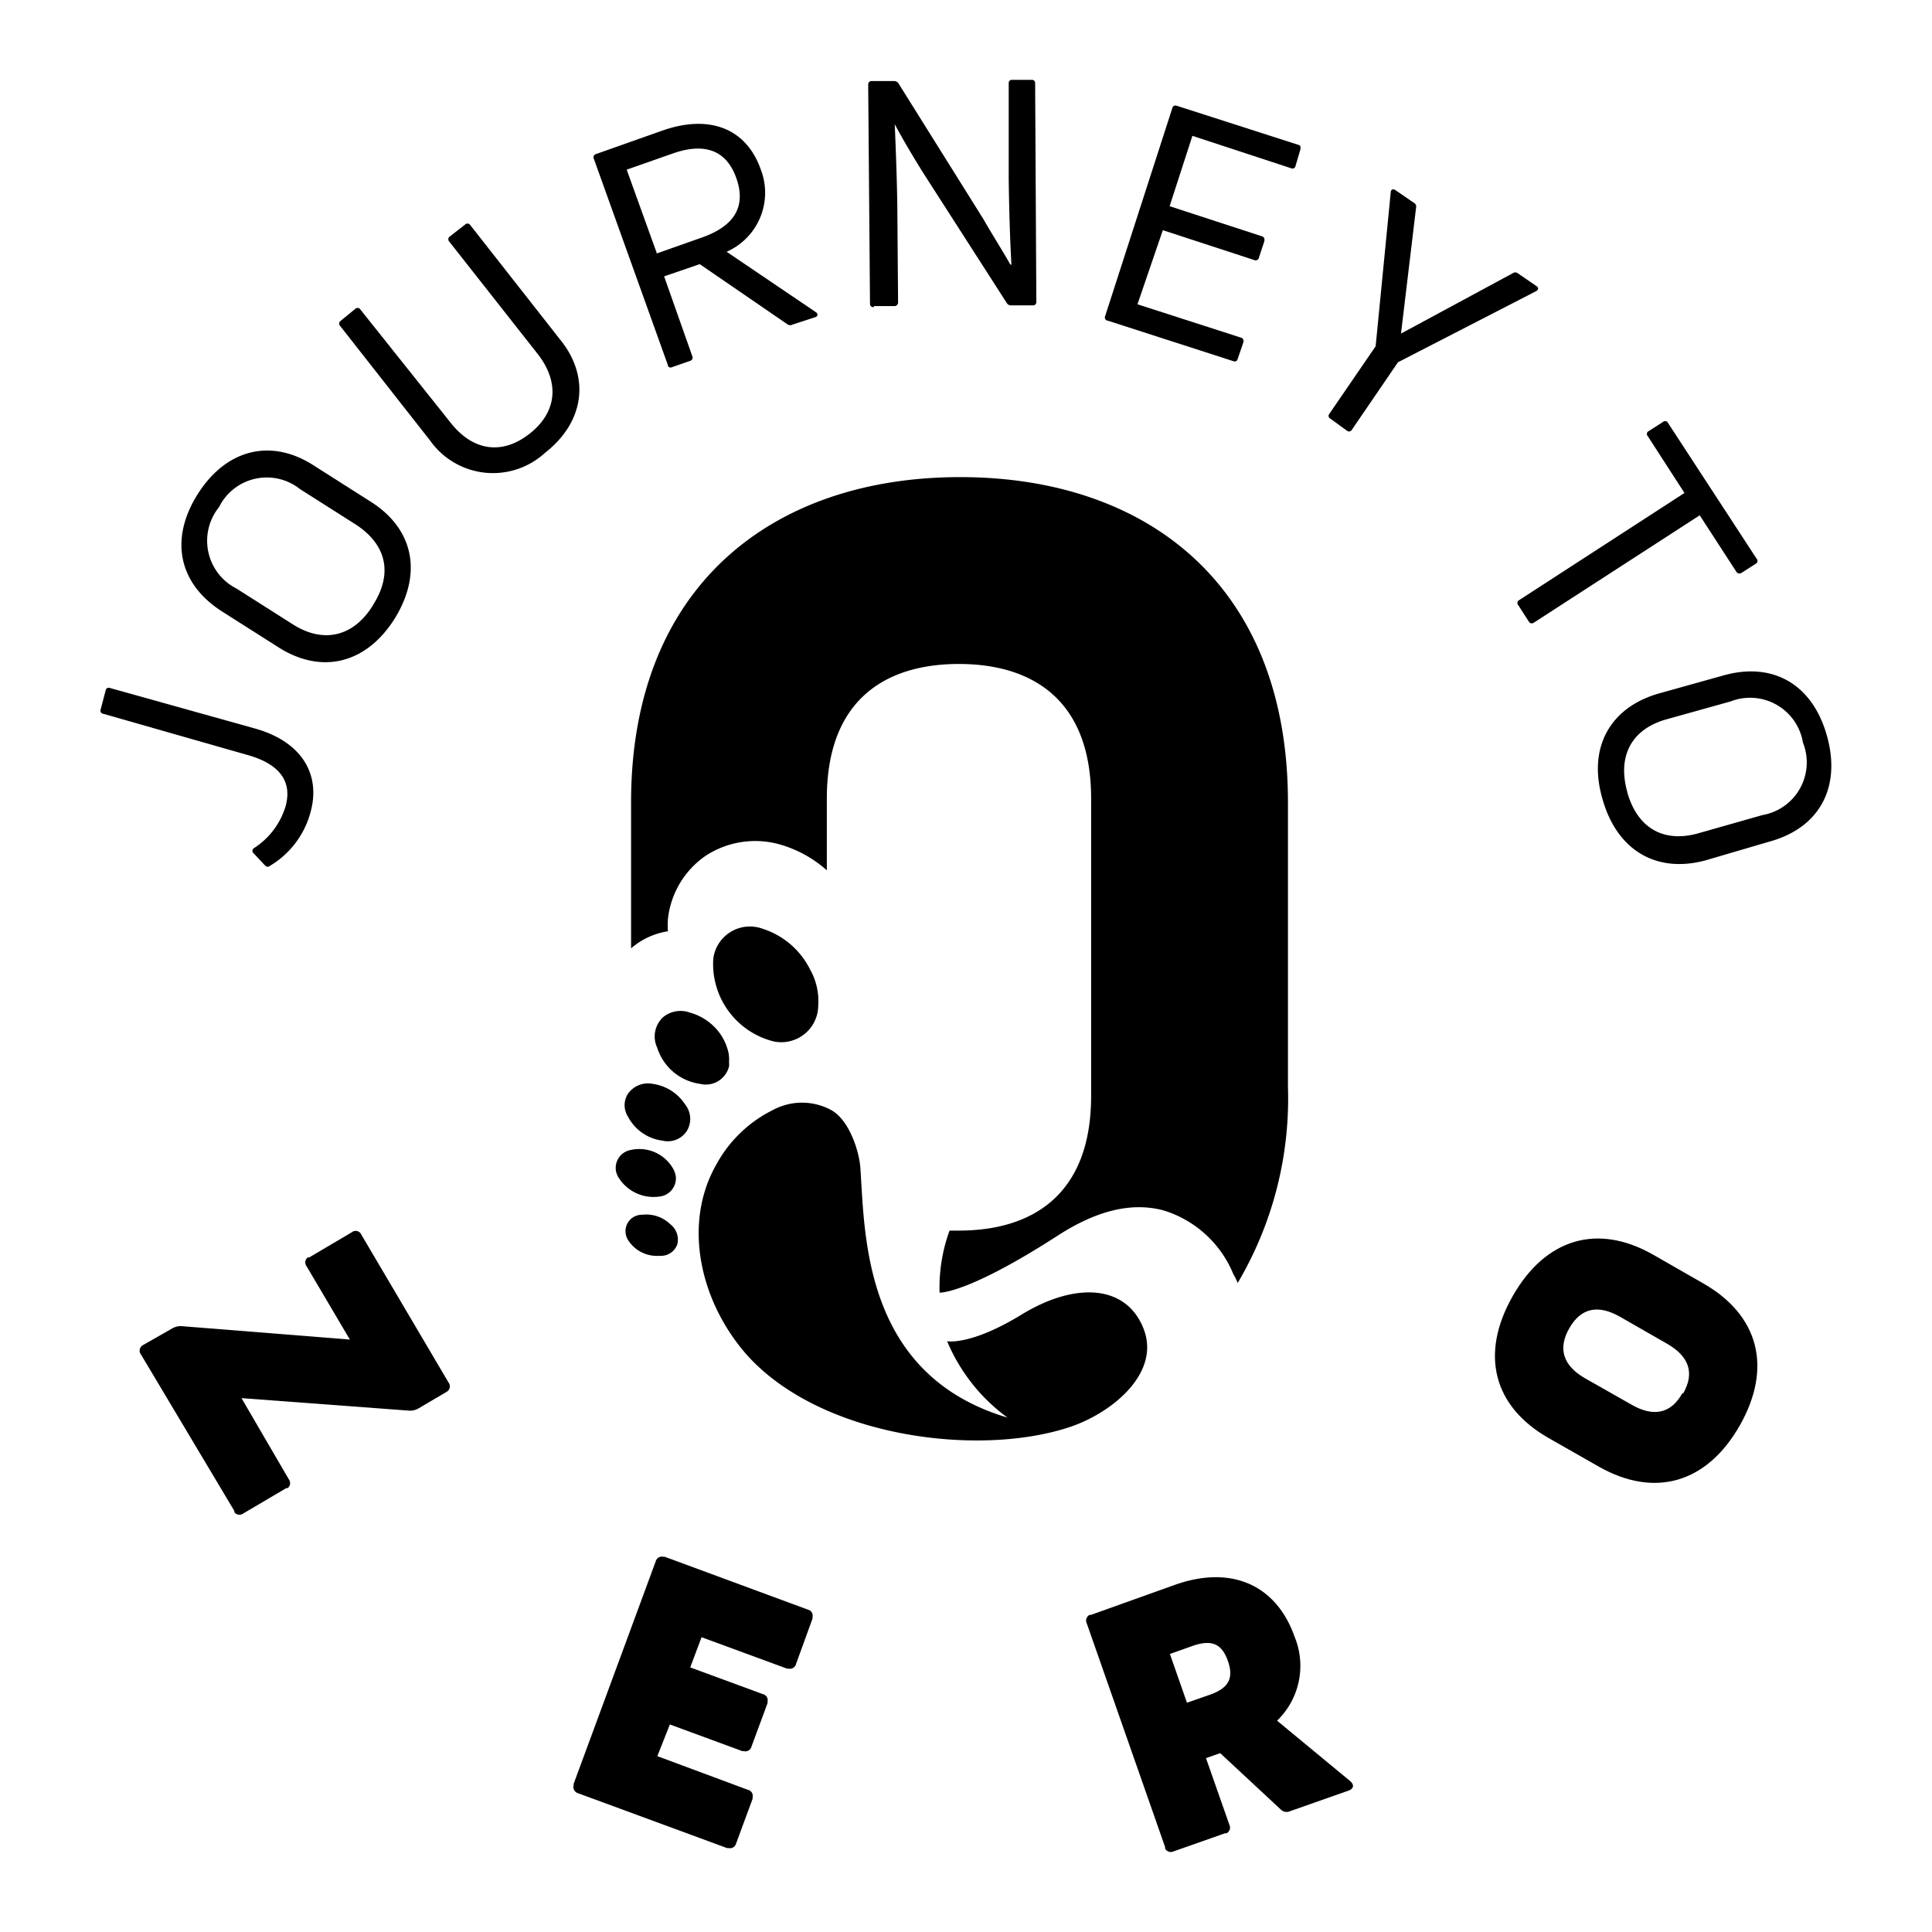 <svg id="Layer_1" data-name="Layer 1" xmlns="http://www.w3.org/2000/svg" viewBox="0 0 128 128"><g id="Group_6253" data-name="Group 6253"><g id="Group_6250" data-name="Group 6250"><path id="Path_6693" data-name="Path 6693" d="M63.61,31.61c-12.37,0-21.8,7.16-21.8,21.55v9.67a4.86,4.86,0,0,1,2.44-1.13,7,7,0,0,1,0-.79,5.84,5.84,0,0,1,2.53-4.23,6,6,0,0,1,5-.7,8,8,0,0,1,3,1.68V52.91c0-6.65,4-8.92,8.75-8.92s8.76,2.27,8.76,8.92v19.7c0,6.64-4,8.92-8.76,8.92l-.62,0a11,11,0,0,0-.66,4.11s1.81.11,7.83-3.78c2.53-1.63,4.84-2.24,7-1.67a7.32,7.32,0,0,1,4.63,4.22A4.47,4.47,0,0,1,82,85a24,24,0,0,0,3.33-13V53.16C85.33,38.77,76,31.61,63.61,31.61Z"/><path id="Path_6694" data-name="Path 6694" d="M51.27,69a2.45,2.45,0,0,0,2.89-1.9,2.61,2.61,0,0,0,.05-.48,4.26,4.26,0,0,0-.54-2.39,5.33,5.33,0,0,0-3.15-2.7A2.45,2.45,0,0,0,47.38,63a2.28,2.28,0,0,0-.13.63A5.29,5.29,0,0,0,51.27,69Z"/><path id="Path_6695" data-name="Path 6695" d="M43.91,67.41a1.75,1.75,0,0,0-.37,2,3.48,3.48,0,0,0,2.85,2.4,1.58,1.58,0,0,0,1.91-1.16,1.45,1.45,0,0,0,0-.29,2.28,2.28,0,0,0-.1-.86,3.54,3.54,0,0,0-.48-1,3.65,3.65,0,0,0-2-1.41A1.82,1.82,0,0,0,43.91,67.41Z"/><path id="Path_6696" data-name="Path 6696" d="M43.25,71.81a1.62,1.62,0,0,0-1.65.66,1.4,1.4,0,0,0,0,1.5,3,3,0,0,0,2.29,1.6,1.5,1.5,0,0,0,1.6-.62,1.53,1.53,0,0,0-.1-1.78A3.06,3.06,0,0,0,43.25,71.81Z"/><path id="Path_6697" data-name="Path 6697" d="M43.64,79.28A1.22,1.22,0,0,0,44.78,78a1.5,1.5,0,0,0-.15-.51,2.58,2.58,0,0,0-2.89-1.29,1.2,1.2,0,0,0-.92,1.43,1.28,1.28,0,0,0,.21.46A2.73,2.73,0,0,0,43.64,79.28Z"/><path id="Path_6698" data-name="Path 6698" d="M42.55,80.48a1.09,1.09,0,0,0-1.11,1.08,1.13,1.13,0,0,0,.2.64,2.26,2.26,0,0,0,2.06,1,1.15,1.15,0,0,0,1.17-.75,1.28,1.28,0,0,0-.46-1.34A2.29,2.29,0,0,0,42.55,80.48Z"/><path id="Path_6699" data-name="Path 6699" d="M67.69,87.09c-3.4,2.08-4.94,1.77-4.94,1.77a12,12,0,0,0,4,5.06C57.14,91.06,57.31,81.73,57,77.36c-.08-1.11-.74-3.15-1.92-3.81a4.07,4.07,0,0,0-3.89,0,8.6,8.6,0,0,0-3.74,3.62c-2.21,3.88-1.11,9,2,12.56,4.92,5.53,15.45,6.83,21.47,4.8,2.77-.94,6-3.57,4.84-6.51S71.21,84.94,67.69,87.09Z"/></g><g id="Group_6251" data-name="Group 6251"><path id="Path_6700" data-name="Path 6700" d="M20.57,53.82a5.9,5.9,0,0,1-2.68,3.54.22.22,0,0,1-.31,0l0,0-.77-.82a.21.21,0,0,1,0-.34,5,5,0,0,0,2.11-2.78c.43-1.56-.28-2.77-2.52-3.4L6.84,47.29A.21.21,0,0,1,6.67,47a.08.08,0,0,1,0,0L7,45.74a.2.2,0,0,1,.24-.17h0l9.6,2.68C20.05,49.13,21.26,51.36,20.57,53.82Z"/><path id="Path_6701" data-name="Path 6701" d="M26.14,41c-1.9,3-4.86,3.69-7.7,1.88l-3.73-2.37c-2.9-1.85-3.49-4.81-1.6-7.79S18,29,20.85,30.88l3.73,2.37C27.42,35.06,28,38,26.14,41Zm-1.43-.91c1.34-2.1.89-4-1.11-5.32l-3.73-2.37a3.53,3.53,0,0,0-5.36,1.2A3.55,3.55,0,0,0,15.68,39l3.73,2.37c2,1.27,4,.84,5.3-1.27Z"/><path id="Path_6702" data-name="Path 6702" d="M36.11,30a5.1,5.1,0,0,1-7.62-.82l-5.95-7.58a.22.22,0,0,1,0-.32l0,0,1-.82a.22.22,0,0,1,.3,0l0,0L29.85,28c1.46,1.86,3.39,2.18,5.23.74s2-3.42.55-5.28L29.76,16a.22.22,0,0,1,0-.3l0,0,1.05-.82a.22.22,0,0,1,.32,0l0,0,5.95,7.58C39.11,24.92,38.76,27.93,36.11,30Z"/><path id="Path_6703" data-name="Path 6703" d="M52.52,21.5a.33.33,0,0,1-.33,0l-5.83-4L44,18.31l1.87,5.3a.22.22,0,0,1-.1.28h0l-1.23.43a.21.21,0,0,1-.29-.08s0,0,0-.05L39.34,10.51a.22.22,0,0,1,.11-.29h0l4.44-1.57c3.11-1.09,5.55-.15,6.51,2.57a4.27,4.27,0,0,1-2.26,5.46l5.91,4c.17.11.13.26,0,.32Zm-11-10.26,2,5.55,3-1.06c2.14-.76,2.92-2.05,2.27-3.91s-2.09-2.4-4.22-1.65Z"/><path id="Path_6704" data-name="Path 6704" d="M57.9,20.35c-.17,0-.26-.08-.26-.23L57.52,5.6a.22.22,0,0,1,.25-.23h1.47a.34.34,0,0,1,.29.16l5.63,9c.57,1,1.25,2.06,1.78,3l.07,0c-.1-1.74-.16-3.92-.18-5.68l0-6.35A.21.21,0,0,1,67,5.29h1.35a.21.21,0,0,1,.23.18v0L68.66,20a.21.21,0,0,1-.19.23H67a.31.31,0,0,1-.29-.14l-5.58-8.69c-.62-1-1.32-2.17-1.85-3.17l0,0c.07,1.66.15,3.81.17,5.47l.05,6.35a.24.24,0,0,1-.22.23H57.9Z"/><path id="Path_6705" data-name="Path 6705" d="M75.36,20.16l6.86,2.21a.21.21,0,0,1,.16.25s0,0,0,.05L82,23.78a.2.2,0,0,1-.25.16h0l-8.34-2.69A.22.22,0,0,1,73.2,21s0,0,0,0L77.68,7.13A.21.21,0,0,1,77.94,7h0L86,9.59a.19.19,0,0,1,.16.24.09.09,0,0,1,0,.05L85.83,11a.2.2,0,0,1-.25.16h0L79,9l-1.51,4.66,6.13,2a.22.22,0,0,1,.15.26s0,0,0,.05l-.36,1.09a.23.23,0,0,1-.25.19l0,0-6.12-2Z"/><path id="Path_6706" data-name="Path 6706" d="M88.13,27.73a.2.2,0,0,1-.08-.28l0,0,3.09-4.51,1-10.2c0-.18.15-.25.3-.15l1.25.86a.26.26,0,0,1,.13.29l-1,8.36,7.41-4a.27.27,0,0,1,.32,0l1.24.85c.16.1.14.24,0,.33L92.62,24l-3.06,4.48a.21.21,0,0,1-.3.07l0,0Z"/><path id="Path_6707" data-name="Path 6707" d="M116.37,37a.22.22,0,0,1,0,.32,0,0,0,0,1,0,0l-1,.64a.24.24,0,0,1-.32-.06v0l-2.44-3.76-11,7.12a.22.22,0,0,1-.31-.06l0,0-.7-1.09a.22.22,0,0,1,0-.32h0l11-7.13-2.43-3.76a.22.22,0,0,1,0-.3.05.05,0,0,1,0,0l1-.64a.22.22,0,0,1,.3,0s0,0,0,0Z"/><path id="Path_6708" data-name="Path 6708" d="M106.17,52.94c-1-3.41.5-6.08,3.75-7l4.26-1.19c3.31-.93,5.91.61,6.86,4s-.47,6.08-3.78,7L113,57C109.75,57.88,107.13,56.35,106.17,52.94Zm1.64-.46c.67,2.4,2.42,3.37,4.7,2.73L116.77,54a3.54,3.54,0,0,0,2.68-4.8,3.55,3.55,0,0,0-4.79-2.73l-4.26,1.19c-2.28.64-3.26,2.4-2.59,4.8Z"/></g><g id="Group_6252" data-name="Group 6252"><path id="Path_6709" data-name="Path 6709" d="M9.34,89.74a.41.41,0,0,1,.07-.58.47.47,0,0,1,.09-.06L11.43,88a1.12,1.12,0,0,1,.59-.14l11.16.89-2.87-4.86a.41.41,0,0,1,.08-.58l.09,0,2.83-1.67a.41.41,0,0,1,.58.07.41.41,0,0,1,.05.09l5.78,9.8a.41.41,0,0,1-.08.58l-.08.05-1.85,1.09a1.12,1.12,0,0,1-.59.14L16,92.63,19.13,98a.42.42,0,0,1-.07.59l-.09,0-2.85,1.68a.42.42,0,0,1-.59-.08.22.22,0,0,1,0-.08Z"/><path id="Path_6710" data-name="Path 6710" d="M43.55,116.35l6,2.23a.41.41,0,0,1,.31.5.38.38,0,0,1,0,.1l-1.09,2.95a.42.42,0,0,1-.5.31l-.1,0-9.86-3.63a.43.43,0,0,1-.31-.51l0-.1,5.44-14.75a.42.42,0,0,1,.5-.31l.1,0,9.48,3.5a.41.41,0,0,1,.31.5.29.29,0,0,1,0,.1l-1.09,3a.42.42,0,0,1-.5.31l-.1,0-5.66-2.08-.75,2,4.81,1.77a.41.41,0,0,1,.31.5.29.29,0,0,1,0,.1l-1.06,2.87a.42.42,0,0,1-.5.31l-.1,0-4.81-1.77Z"/><path id="Path_6711" data-name="Path 6711" d="M85.46,120a.55.55,0,0,1-.62-.13l-4-3.72-.94.33,1.55,4.42a.42.42,0,0,1-.19.56l-.1,0-3.41,1.2a.43.43,0,0,1-.56-.19l0-.1L72,107.55a.42.42,0,0,1,.19-.56l.09,0,5.59-2c3.82-1.34,6.73.11,7.9,3.45A5.05,5.05,0,0,1,84.61,114l4.84,4c.28.24.25.5-.1.63Zm-7.95-10.42,1.13,3.23,1.52-.53c1.25-.44,1.59-1.1,1.19-2.24s-1.07-1.43-2.32-1Z"/><path id="Path_6712" data-name="Path 6712" d="M115.26,94.45c-2.18,3.82-5.65,4.82-9.35,2.71l-3.3-1.88c-3.69-2.1-4.57-5.58-2.39-9.41s5.63-4.84,9.31-2.74l3.3,1.89C116.54,87.13,117.44,90.62,115.26,94.45Zm-3.74-2.14c.77-1.36.38-2.46-1.1-3.3l-3.09-1.77c-1.46-.83-2.59-.59-3.36.76s-.41,2.46,1,3.29l3.1,1.76c1.47.85,2.62.62,3.39-.74Z"/></g></g></svg>